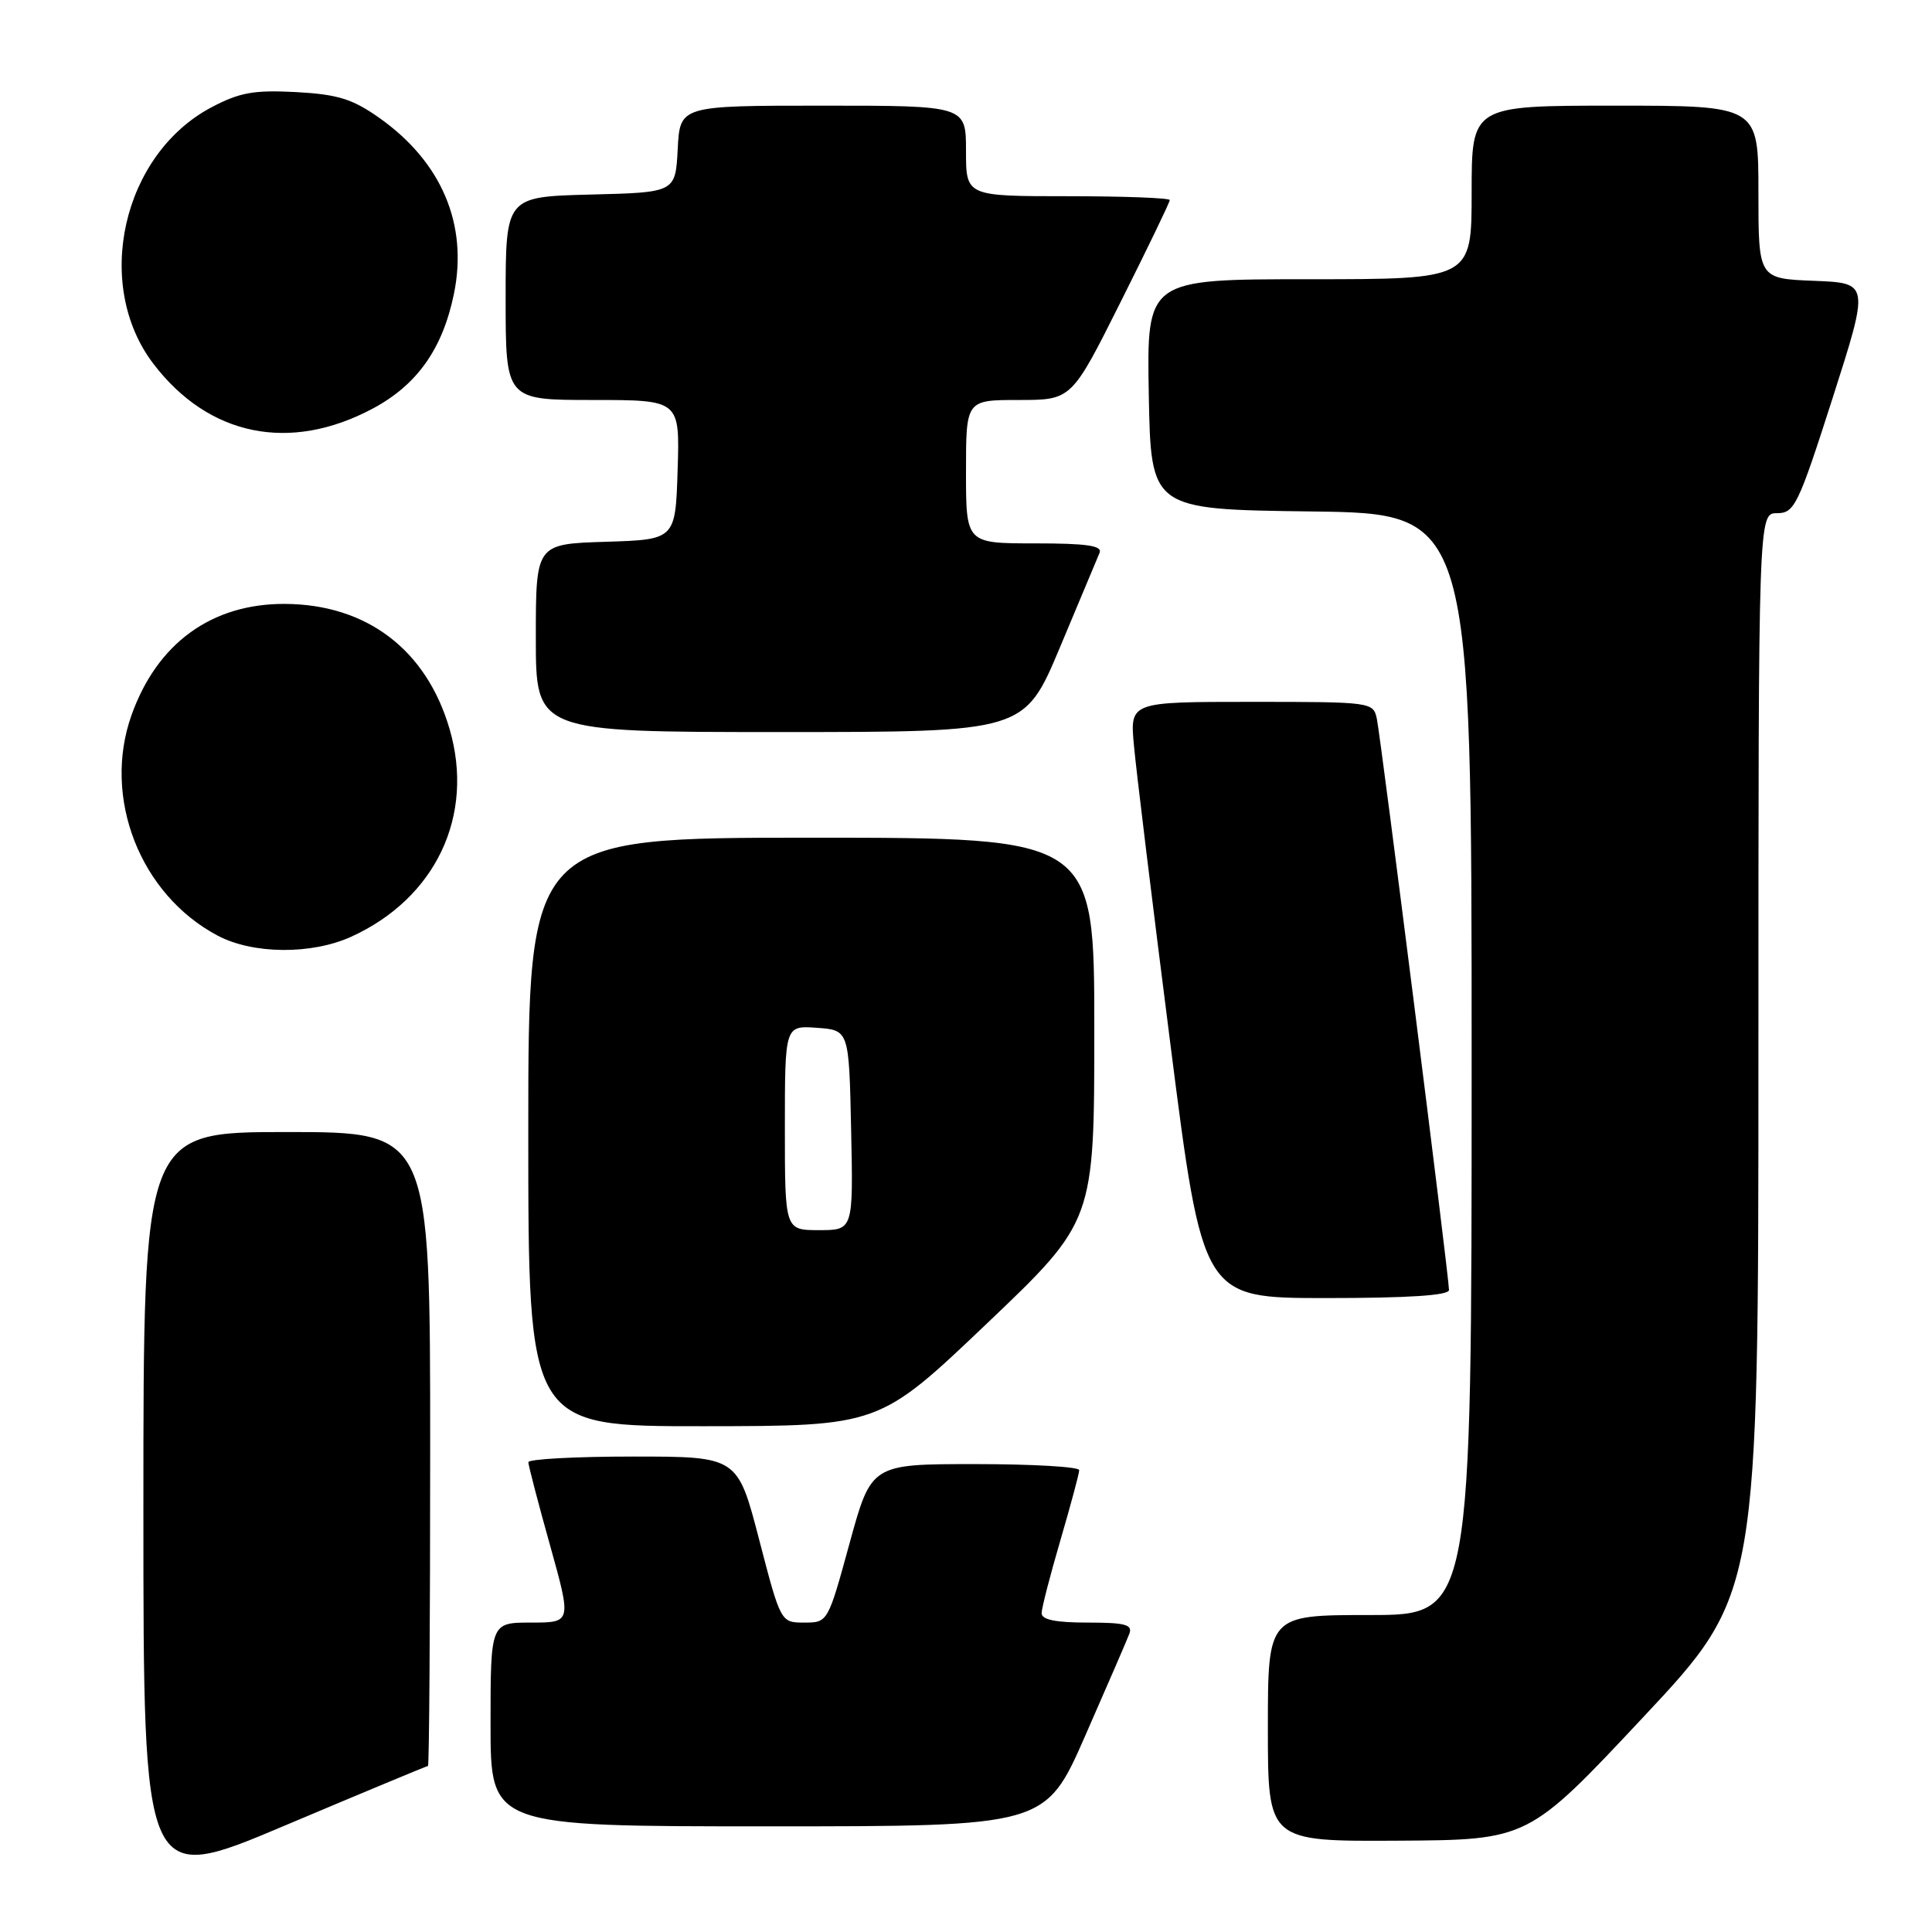 <?xml version="1.0" encoding="UTF-8" standalone="no"?>
<!DOCTYPE svg PUBLIC "-//W3C//DTD SVG 1.1//EN" "http://www.w3.org/Graphics/SVG/1.1/DTD/svg11.dtd" >
<svg xmlns="http://www.w3.org/2000/svg" xmlns:xlink="http://www.w3.org/1999/xlink" version="1.1" viewBox="0 0 256 256">
 <g >
 <path fill="currentColor"
d=" M 56.71 234.00 C 56.87 234.00 57.00 215.10 57.00 192.00 C 57.00 150.00 57.00 150.00 38.00 150.00 C 19.00 150.00 19.00 150.00 19.00 199.91 C 19.00 249.82 19.00 249.82 37.71 241.91 C 48.01 237.56 56.56 234.00 56.71 234.00 Z  M 217.75 227.52 C 233.00 211.24 233.00 211.24 233.00 139.62 C 233.00 68.00 233.00 68.00 235.47 68.00 C 237.77 68.00 238.27 66.98 242.83 52.75 C 247.71 37.50 247.71 37.50 240.36 37.21 C 233.00 36.92 233.00 36.92 233.00 25.46 C 233.00 14.00 233.00 14.00 214.00 14.00 C 195.00 14.00 195.00 14.00 195.00 25.50 C 195.00 37.00 195.00 37.00 173.47 37.00 C 151.95 37.00 151.95 37.00 152.22 52.25 C 152.50 67.50 152.50 67.50 173.75 67.77 C 195.00 68.04 195.00 68.04 195.00 141.02 C 195.00 214.00 195.00 214.00 181.50 214.00 C 168.00 214.00 168.00 214.00 168.00 229.00 C 168.00 244.00 168.00 244.00 185.25 243.90 C 202.50 243.80 202.50 243.80 217.75 227.52 Z  M 143.80 229.99 C 146.70 223.39 149.33 217.31 149.64 216.49 C 150.11 215.27 149.11 215.00 144.11 215.00 C 139.88 215.00 138.01 214.62 138.02 213.75 C 138.03 213.06 139.16 208.70 140.52 204.05 C 141.88 199.40 143.00 195.24 143.00 194.80 C 143.00 194.36 136.80 194.00 129.22 194.00 C 115.45 194.00 115.45 194.00 112.57 204.50 C 109.70 214.98 109.69 215.00 106.57 215.00 C 103.45 215.00 103.45 215.00 100.59 204.00 C 97.73 193.00 97.73 193.00 83.86 193.00 C 76.24 193.00 70.00 193.34 70.01 193.75 C 70.01 194.16 71.30 199.11 72.88 204.75 C 75.74 215.00 75.74 215.00 70.37 215.00 C 65.00 215.00 65.00 215.00 65.00 228.50 C 65.00 242.00 65.00 242.00 101.76 242.00 C 138.53 242.00 138.53 242.00 143.80 229.99 Z  M 130.75 175.39 C 145.00 161.82 145.00 161.82 145.00 136.41 C 145.00 111.00 145.00 111.00 107.50 111.00 C 70.00 111.00 70.00 111.00 70.00 150.00 C 70.00 189.00 70.00 189.00 93.25 188.98 C 116.50 188.96 116.50 188.96 130.75 175.39 Z  M 192.00 170.93 C 192.00 169.22 182.97 97.75 182.44 95.25 C 181.97 93.03 181.75 93.00 165.84 93.00 C 149.72 93.00 149.72 93.00 150.25 98.75 C 150.53 101.91 152.70 119.69 155.07 138.25 C 159.37 172.00 159.37 172.00 175.69 172.00 C 186.63 172.00 192.00 171.65 192.00 170.93 Z  M 46.52 124.13 C 57.72 119.04 62.92 108.10 59.58 96.63 C 56.52 86.09 48.58 80.06 37.71 80.02 C 28.05 79.99 20.82 85.23 17.43 94.75 C 13.53 105.68 18.56 118.54 28.85 123.98 C 33.52 126.45 41.27 126.51 46.52 124.13 Z  M 140.46 85.75 C 143.06 79.56 145.42 73.94 145.70 73.25 C 146.09 72.30 144.00 72.00 137.11 72.00 C 128.00 72.00 128.00 72.00 128.00 62.50 C 128.00 53.00 128.00 53.00 134.99 53.00 C 141.99 53.00 141.99 53.00 148.49 40.01 C 152.07 32.87 155.00 26.80 155.00 26.51 C 155.00 26.23 148.93 26.00 141.50 26.00 C 128.00 26.00 128.00 26.00 128.00 20.00 C 128.00 14.00 128.00 14.00 109.05 14.00 C 90.10 14.00 90.10 14.00 89.80 19.75 C 89.50 25.50 89.50 25.50 78.25 25.78 C 67.00 26.07 67.00 26.07 67.00 39.53 C 67.00 53.00 67.00 53.00 78.54 53.00 C 90.08 53.00 90.08 53.00 89.79 62.25 C 89.50 71.50 89.50 71.50 80.25 71.79 C 71.00 72.08 71.00 72.08 71.00 84.54 C 71.00 97.00 71.00 97.00 103.37 97.00 C 135.74 97.00 135.74 97.00 140.46 85.75 Z  M 49.39 54.14 C 55.27 51.00 58.65 46.23 60.15 38.93 C 62.04 29.71 58.50 21.41 50.19 15.57 C 46.68 13.10 44.71 12.50 39.21 12.20 C 33.63 11.91 31.74 12.25 28.00 14.23 C 16.21 20.48 12.32 37.71 20.33 48.21 C 27.65 57.80 38.40 60.00 49.39 54.14 Z  M 104.00 149.44 C 104.00 135.89 104.00 135.89 108.25 136.19 C 112.50 136.50 112.50 136.50 112.78 149.75 C 113.06 163.00 113.06 163.00 108.53 163.00 C 104.00 163.00 104.00 163.00 104.00 149.44 Z "/>
</g>
</svg>